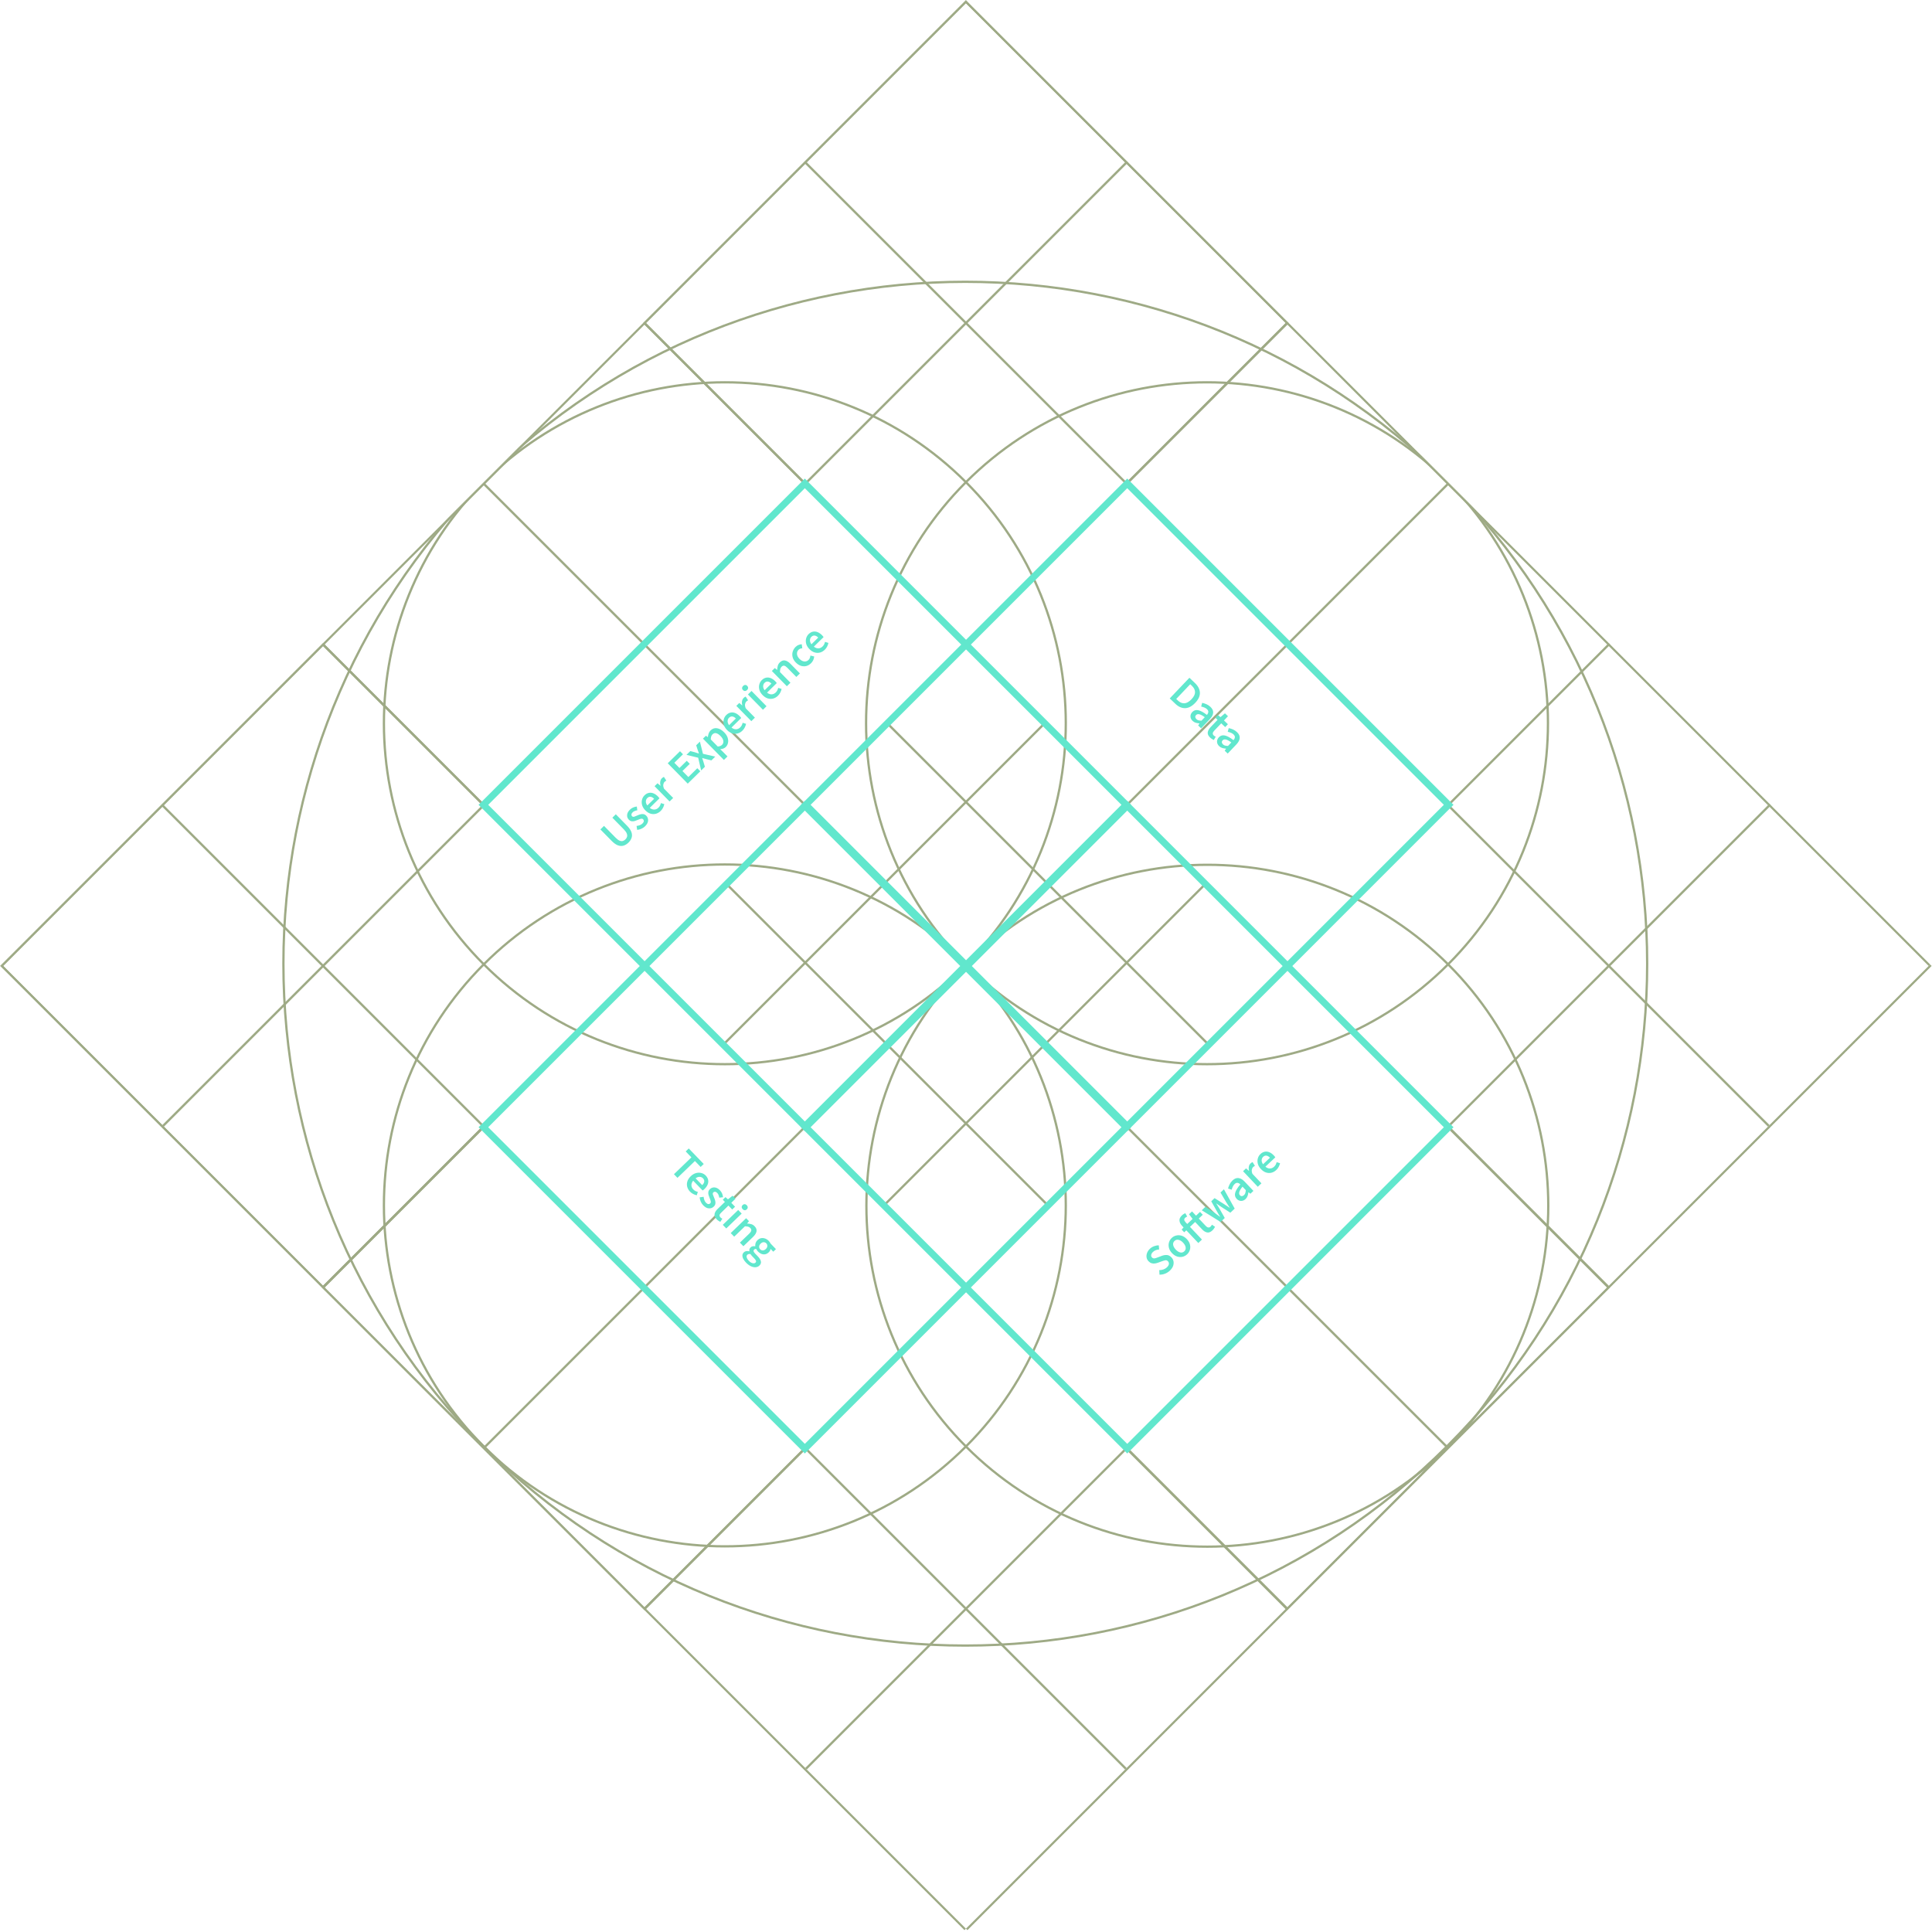<svg width="4250" height="4250" viewBox="0 0 4250 4250" fill="none" xmlns="http://www.w3.org/2000/svg">
<g id="Clip path group">
<mask id="mask0_1_42" style="mask-type:luminance" maskUnits="userSpaceOnUse" x="0" y="0" width="4250" height="4250">
<g id="clip0_761_2069">
<path id="Vector" d="M4249.72 2124.86L2124.86 0L0.004 2124.86L2124.86 4249.71L4249.72 2124.86Z" fill="white"/>
</g>
</mask>
<g mask="url(#mask0_1_42)">
<g id="Group">
<path id="Vector_2" d="M3894.39 1769.53L1773.07 3890.85" stroke="#9EAA85" stroke-width="5"/>
<path id="Vector_3" d="M3540.84 1415.98L1419.52 3537.3" stroke="#9EAA85" stroke-width="5"/>
<path id="Vector_4" d="M3187.28 1062.43L1065.96 3183.75" stroke="#9EAA85" stroke-width="5"/>
<path id="Vector_5" d="M2833.73 708.875L712.408 2830.19" stroke="#9EAA85" stroke-width="5"/>
<path id="Vector_6" d="M2480.18 355.321L358.857 2476.64" stroke="#9EAA85" stroke-width="5"/>
<path id="Vector_7" d="M2126.62 1.768L5.302 2123.09" stroke="#9EAA85" stroke-width="5"/>
<path id="Vector_8" d="M4247.94 2123.09L2126.62 4244.41" stroke="#9EAA85" stroke-width="5"/>
<path id="Vector_9" d="M1769.53 355.321L3890.85 2476.64" stroke="#9EAA85" stroke-width="5"/>
<path id="Vector_10" d="M1415.98 708.875L3537.3 2830.19" stroke="#9EAA85" stroke-width="5"/>
<path id="Vector_11" d="M1062.43 1062.43L3183.75 3183.75" stroke="#9EAA85" stroke-width="5"/>
<path id="Vector_12" d="M708.873 1415.98L2830.19 3537.3" stroke="#9EAA85" stroke-width="5"/>
<path id="Vector_13" d="M355.322 1769.53L2476.64 3890.85" stroke="#9EAA85" stroke-width="5"/>
<path id="Vector_14" d="M1.768 2123.09L2123.09 4244.41" stroke="#9EAA85" stroke-width="5"/>
<path id="Vector_15" d="M2123.09 1.768L4244.41 2123.09" stroke="#9EAA85" stroke-width="5"/>
<path id="Vector_16" d="M1948.43 1587.81L2655.54 2294.92" stroke="#9EAA85" stroke-width="5"/>
<path id="Vector_17" d="M1594.88 1941.36L2301.99 2648.47" stroke="#9EAA85" stroke-width="5"/>
<path id="Vector_18" d="M1592.76 2296.33L2299.87 1589.22" stroke="#9EAA85" stroke-width="5"/>
<path id="Vector_19" d="M1946.31 2649.88L2653.42 1942.78" stroke="#9EAA85" stroke-width="5"/>
<path id="Vector_20" d="M1064.2 2121.32C1357.09 2414.21 1831.97 2414.21 2124.86 2121.32C2417.75 1828.43 2417.75 1353.55 2124.86 1060.66C1831.97 767.767 1357.09 767.767 1064.2 1060.66C771.306 1353.55 771.306 1828.43 1064.2 2121.32Z" stroke="#9EAA85" stroke-width="5"/>
<path id="Vector_21" d="M2125.56 3182.69C2418.45 3475.58 2893.33 3475.58 3186.22 3182.69C3479.11 2889.8 3479.11 2414.92 3186.22 2122.03C2893.33 1829.14 2418.45 1829.14 2125.56 2122.03C1832.67 2414.92 1832.67 2889.8 2125.56 3182.69Z" stroke="#9EAA85" stroke-width="5"/>
<path id="Vector_22" d="M1062.78 3180.57C1648.57 3766.36 2598.31 3766.36 3184.1 3180.57C3769.89 2594.78 3769.89 1645.04 3184.1 1059.25C2598.31 473.463 1648.57 473.463 1062.78 1059.25C476.993 1645.04 476.993 2594.78 1062.78 3180.57Z" stroke="#9EAA85" stroke-width="5"/>
<path id="Vector_23" d="M2124.86 2121.32C2417.75 2414.21 2892.63 2414.21 3185.52 2121.32C3478.41 1828.43 3478.41 1353.55 3185.52 1060.66C2892.63 767.767 2417.75 767.767 2124.86 1060.66C1831.97 1353.55 1831.97 1828.43 2124.86 2121.32Z" stroke="#9EAA85" stroke-width="5"/>
<path id="Vector_24" d="M1064.2 3181.98C1357.09 3474.87 1831.97 3474.87 2124.86 3181.98C2417.75 2889.09 2417.75 2414.21 2124.86 2121.32C1831.97 1828.43 1357.09 1828.43 1064.2 2121.32C771.307 2414.21 771.307 2889.09 1064.2 3181.98Z" stroke="#9EAA85" stroke-width="5"/>
<path id="Vector_25" d="M2124.47 3.356L1417.36 710.463L2124.47 1417.57L2831.57 710.463L2124.47 3.356Z" stroke="#9EAA85" stroke-width="5"/>
<path id="Vector_26" d="M2124.47 1417.25L1417.36 2124.36L2124.47 2831.47L2831.57 2124.36L2124.47 1417.25Z" stroke="#9EAA85" stroke-width="5"/>
<path id="Vector_27" d="M710.466 1417.56L3.359 2124.67L710.466 2831.78L1417.57 2124.67L710.466 1417.56Z" stroke="#9EAA85" stroke-width="5"/>
<path id="Vector_28" d="M1417.47 2125.35L710.359 2832.46L1417.47 3539.57L2124.57 2832.46L1417.47 2125.35Z" stroke="#9EAA85" stroke-width="5"/>
<path id="Vector_29" d="M2831.47 2125.35L2124.36 2832.46L2831.47 3539.57L3538.57 2832.46L2831.47 2125.35Z" stroke="#9EAA85" stroke-width="5"/>
<path id="Vector_30" d="M2477.68 1772.57L1770.57 2479.68L2477.68 3186.79L3184.78 2479.68L2477.68 1772.57Z" stroke="#9EAA85" stroke-width="5"/>
<path id="Vector_31" d="M1768.47 1063.35L1061.36 1770.46L1768.47 2477.57L2475.57 1770.46L1768.47 1063.35Z" stroke="#9EAA85" stroke-width="5"/>
<path id="Vector_32" d="M2477.68 1063.35L1770.57 1770.46L2477.68 2477.57L3184.78 1770.46L2477.68 1063.35Z" stroke="#9EAA85" stroke-width="5"/>
<path id="Vector_33" d="M1768.47 1772.57L1061.36 2479.68L1768.47 3186.79L2475.57 2479.68L1768.47 1772.57Z" stroke="#9EAA85" stroke-width="5"/>
<g id="talent 1">
<g id="Group 4">
<path id="sq-4" d="M2479.68 1772.57L1772.57 2479.68L2479.68 3186.79L3186.78 2479.68L2479.68 1772.57Z" stroke="#61E7CD" stroke-width="15"/>
<path id="text-4" d="M1482.54 2583.03L1520.96 2545.97L1508.37 2532.91L1515.14 2526.38L1548.06 2560.52L1541.29 2567.05L1528.69 2553.99L1490.27 2591.04L1482.54 2583.03ZM1517.87 2621.32C1514.85 2618.19 1512.81 2614.69 1511.75 2610.82C1510.73 2606.91 1510.83 2602.95 1512.03 2598.95C1513.28 2594.9 1515.77 2591.07 1519.5 2587.47C1523.19 2583.92 1527.08 2581.59 1531.17 2580.49C1535.31 2579.43 1539.25 2579.41 1542.99 2580.43C1546.73 2581.45 1549.86 2583.27 1552.39 2585.9C1555.37 2588.98 1557.17 2592.23 1557.78 2595.63C1558.45 2599 1558.07 2602.38 1556.65 2605.8C1555.27 2609.17 1553 2612.39 1549.82 2615.45C1548.16 2617.05 1546.76 2618.18 1545.62 2618.84L1524.83 2597.28C1522.19 2600.53 1520.9 2603.86 1520.98 2607.26C1521.05 2610.65 1522.4 2613.71 1525.02 2616.43C1526.44 2617.9 1527.96 2619.06 1529.57 2619.9C1531.28 2620.75 1533.12 2621.42 1535.11 2621.91L1532.73 2629.4C1530.11 2628.81 1527.51 2627.86 1524.9 2626.54C1522.3 2625.23 1519.96 2623.49 1517.87 2621.32ZM1530.15 2592.01L1544.68 2607.07C1547.3 2604.54 1548.8 2601.99 1549.16 2599.42C1549.57 2596.8 1548.66 2594.34 1546.44 2592.03C1544.53 2590.05 1542.08 2588.99 1539.1 2588.85C1536.21 2588.7 1533.22 2589.76 1530.15 2592.01ZM1546.78 2651.3C1544.56 2649 1542.78 2646.27 1541.43 2643.12C1540.13 2639.93 1539.35 2636.86 1539.09 2633.92L1547.8 2632.72C1548.11 2635.35 1548.66 2637.76 1549.43 2639.94C1550.21 2642.13 1551.42 2644.07 1553.06 2645.78C1554.84 2647.62 1556.54 2648.6 1558.17 2648.72C1559.79 2648.84 1561.18 2648.35 1562.33 2647.24C1563.3 2646.3 1563.73 2645.18 1563.62 2643.87C1563.6 2642.55 1563.28 2641.12 1562.68 2639.57C1562.12 2637.98 1561.49 2636.36 1560.8 2634.72C1559.93 2632.71 1559.17 2630.59 1558.54 2628.36C1557.99 2626.13 1557.89 2623.96 1558.25 2621.84C1558.65 2619.67 1559.79 2617.68 1561.68 2615.86C1564.68 2612.97 1568.18 2611.72 1572.21 2612.11C1576.23 2612.5 1580.06 2614.59 1583.7 2618.36C1586.01 2620.76 1587.66 2623.3 1588.66 2625.99C1589.65 2628.68 1590.28 2631.22 1590.55 2633.63L1582.18 2634.63C1581.91 2632.59 1581.42 2630.7 1580.73 2628.97C1580.12 2627.24 1579.18 2625.7 1577.89 2624.37C1576.25 2622.66 1574.66 2621.75 1573.12 2621.63C1571.63 2621.47 1570.35 2621.9 1569.29 2622.92C1567.96 2624.21 1567.61 2625.88 1568.25 2627.93C1568.89 2629.98 1569.78 2632.23 1570.91 2634.7C1571.87 2636.8 1572.65 2638.98 1573.24 2641.26C1573.88 2643.49 1574.02 2645.71 1573.66 2647.92C1573.35 2650.18 1572.13 2652.33 1570.01 2654.37C1567.11 2657.17 1563.53 2658.44 1559.28 2658.18C1555.08 2657.88 1550.91 2655.58 1546.78 2651.3ZM1576.58 2682.2C1572.8 2678.28 1571.24 2674.41 1571.9 2670.57C1572.65 2666.74 1574.84 2663.07 1578.48 2659.56L1594.65 2643.96L1589.99 2639.13L1595.93 2633.39L1601.34 2638.31L1611.53 2630.35L1617.93 2636.99L1608.67 2645.91L1617 2654.55L1610.71 2660.62L1602.38 2651.98L1586.21 2667.57C1582.25 2671.39 1581.8 2674.89 1584.87 2678.07C1585.45 2678.67 1586.11 2679.23 1586.87 2679.74C1587.68 2680.2 1588.4 2680.58 1589.03 2680.86L1584.49 2687.91C1583.27 2687.3 1581.98 2686.51 1580.59 2685.53C1579.2 2684.65 1577.87 2683.53 1576.58 2682.2ZM1589.96 2694.41L1623.89 2661.69L1631.55 2669.64L1597.62 2702.36L1589.96 2694.41ZM1633.69 2659.97C1632.32 2658.54 1631.62 2656.99 1631.61 2655.32C1631.59 2653.64 1632.28 2652.14 1633.66 2650.8C1634.99 2649.52 1636.5 2648.91 1638.17 2648.98C1639.84 2649.06 1641.37 2649.81 1642.75 2651.24C1644.12 2652.67 1644.82 2654.22 1644.84 2655.89C1644.85 2657.57 1644.19 2659.05 1642.85 2660.34C1641.47 2661.67 1639.94 2662.3 1638.27 2662.23C1636.6 2662.15 1635.07 2661.4 1633.69 2659.97ZM1607.4 2712.5L1641.33 2679.78L1647.66 2686.34L1643.63 2691.29L1643.9 2691.57C1646.84 2691.67 1649.7 2692.11 1652.5 2692.88C1655.29 2693.66 1657.79 2695.19 1660.02 2697.5C1663.53 2701.14 1664.91 2704.92 1664.16 2708.84C1663.41 2712.77 1660.89 2716.8 1656.6 2720.93L1635.32 2741.45L1627.66 2733.51L1647.9 2713.98C1650.71 2711.27 1652.29 2708.95 1652.65 2707.01C1653 2705.07 1652.26 2703.15 1650.44 2701.26C1649.02 2699.79 1647.39 2698.83 1645.54 2698.39C1643.78 2697.95 1641.52 2697.68 1638.76 2697.59L1615.06 2720.45L1607.4 2712.5ZM1641.09 2777.44C1638.51 2774.77 1636.5 2772.04 1635.06 2769.25C1633.66 2766.51 1633.03 2763.88 1633.16 2761.34C1633.3 2758.9 1634.36 2756.73 1636.34 2754.82C1639.15 2752.11 1643.12 2751.39 1648.26 2752.66L1648.54 2752.39C1648.24 2750.98 1648.27 2749.53 1648.61 2748.05C1649 2746.61 1649.89 2745.22 1651.27 2743.89C1652.61 2742.6 1654.16 2741.81 1655.93 2741.53C1657.79 2741.24 1659.53 2741.25 1661.16 2741.55L1661.43 2741.29C1661.2 2739.29 1661.42 2737.08 1662.1 2734.64C1662.82 2732.26 1664.17 2730.11 1666.15 2728.2C1668.78 2725.67 1671.59 2724.16 1674.58 2723.67C1677.58 2723.18 1680.52 2723.5 1683.39 2724.64C1686.36 2725.78 1688.98 2727.53 1691.24 2729.88C1692.13 2730.8 1692.88 2731.76 1693.5 2732.77C1694.2 2733.78 1694.77 2734.74 1695.21 2735.65L1706.94 2747.81L1701.07 2753.48L1695.07 2747.26C1694.96 2748.43 1694.57 2749.7 1693.91 2751.04C1693.3 2752.34 1692.4 2753.57 1691.2 2754.73C1688.71 2757.13 1686.04 2758.59 1683.17 2759.13C1680.36 2759.62 1677.58 2759.32 1674.84 2758.23C1672.1 2757.14 1669.57 2755.4 1667.26 2753C1666.55 2752.26 1665.89 2751.44 1665.27 2750.52C1664.65 2749.6 1664.13 2748.6 1663.7 2747.51C1662.75 2747.44 1661.89 2747.47 1661.11 2747.59C1660.39 2747.76 1659.63 2748.22 1658.85 2748.98C1657.88 2749.91 1657.5 2751.04 1657.7 2752.35C1657.95 2753.72 1659.07 2755.43 1661.07 2757.51L1666.87 2763.52C1670.82 2767.62 1673.13 2771.35 1673.79 2774.71C1674.55 2778.07 1673.45 2781.18 1670.5 2784.02C1668.29 2786.15 1665.58 2787.35 1662.36 2787.61C1659.09 2787.91 1655.62 2787.21 1651.94 2785.52C1648.26 2783.82 1644.64 2781.13 1641.09 2777.44ZM1672.24 2748.2C1673.79 2749.82 1675.72 2750.62 1678.03 2750.62C1680.34 2750.61 1682.58 2749.57 1684.74 2747.48C1686.86 2745.44 1687.94 2743.28 1687.98 2741.02C1688.12 2738.76 1687.38 2736.8 1685.78 2735.14C1684.18 2733.48 1682.25 2732.63 1679.99 2732.59C1677.73 2732.55 1675.51 2733.58 1673.35 2735.66C1671.18 2737.75 1670.06 2739.95 1669.97 2742.26C1669.88 2744.56 1670.64 2746.55 1672.24 2748.2ZM1647.47 2773.69C1650.09 2776.41 1652.78 2778.09 1655.53 2778.72C1658.28 2779.36 1660.36 2778.99 1661.79 2777.62C1663.13 2776.33 1663.52 2774.93 1662.95 2773.43C1662.44 2771.97 1661.25 2770.27 1659.38 2768.34L1654.92 2763.71C1653.14 2761.87 1651.81 2760.17 1650.93 2758.61C1647.91 2758.15 1645.57 2758.72 1643.91 2760.32C1642.39 2761.78 1641.97 2763.7 1642.65 2766.07C1643.29 2768.48 1644.89 2771.02 1647.47 2773.69Z" fill="#61E7CD"/>
</g>
<g id="Group 2">
<path id="text-2" d="M2573.17 1536.43L2616.43 1490.94L2628.61 1502.51C2635.56 1509.13 2639.2 1516.17 2639.53 1523.63C2639.85 1531.09 2636.44 1538.58 2629.3 1546.09C2622.11 1553.65 2614.74 1557.55 2607.18 1557.78C2599.67 1557.97 2592.53 1554.85 2585.76 1548.41L2573.17 1536.43ZM2587.46 1537.57L2591 1540.94C2595.6 1545.31 2600.4 1547.36 2605.42 1547.1C2610.48 1546.79 2615.68 1543.83 2621.02 1538.22C2626.31 1532.65 2628.92 1527.41 2628.84 1522.47C2628.76 1517.54 2626.42 1512.89 2621.83 1508.52L2618.28 1505.15L2587.46 1537.57ZM2623.44 1585.83C2620.47 1583 2618.92 1579.76 2618.78 1576.1C2618.69 1572.48 2620.05 1569.18 2622.88 1566.22C2626.36 1562.55 2630.65 1561.25 2635.75 1562.29C2640.89 1563.3 2647.31 1566.76 2655.02 1572.67C2656.69 1570.82 2657.68 1568.8 2657.99 1566.62C2658.39 1564.44 2657.43 1562.25 2655.11 1560.04C2653.44 1558.45 2651.49 1557.21 2649.24 1556.32C2647.05 1555.47 2644.75 1554.78 2642.33 1554.25L2644.51 1546.12C2647.55 1546.72 2650.68 1547.7 2653.88 1549.07C2657.13 1550.48 2660.1 1552.47 2662.79 1555.03C2667.06 1559.08 2669.02 1563.38 2668.69 1567.92C2668.44 1572.45 2666.04 1577.11 2661.5 1581.88L2642.25 1602.13L2635.64 1595.84L2638.65 1591.56L2638.38 1591.29C2635.61 1591.13 2632.93 1590.66 2630.33 1589.86C2627.77 1589.11 2625.48 1587.77 2623.44 1585.83ZM2631.96 1582.01C2633.36 1583.34 2634.92 1584.2 2636.65 1584.61C2638.47 1585.02 2640.58 1585.26 2642.98 1585.34L2650.26 1577.68C2645.05 1573.88 2640.96 1571.71 2638.01 1571.2C2635.1 1570.64 2632.82 1571.22 2631.19 1572.93C2629.74 1574.46 2629.14 1576.02 2629.41 1577.6C2629.67 1579.17 2630.53 1580.65 2631.96 1582.01ZM2661.98 1622.48C2658.03 1618.73 2656.31 1614.92 2656.8 1611.06C2657.38 1607.2 2659.42 1603.44 2662.9 1599.77L2678.38 1583.49L2673.51 1578.86L2679.2 1572.88L2684.82 1577.56L2694.66 1569.17L2701.33 1575.52L2692.47 1584.84L2701.17 1593.11L2695.15 1599.44L2686.45 1591.17L2670.97 1607.45C2667.18 1611.44 2666.88 1614.95 2670.08 1617.99C2670.68 1618.57 2671.38 1619.09 2672.16 1619.57C2672.98 1620 2673.72 1620.35 2674.36 1620.6L2670.12 1627.84C2668.89 1627.28 2667.56 1626.55 2666.13 1625.63C2664.71 1624.81 2663.32 1623.76 2661.98 1622.48ZM2681.86 1641.39C2678.89 1638.56 2677.34 1635.32 2677.2 1631.66C2677.11 1628.04 2678.48 1624.74 2681.3 1621.78C2684.78 1618.11 2689.08 1616.8 2694.17 1617.85C2699.31 1618.86 2705.74 1622.32 2713.45 1628.23C2715.12 1626.38 2716.11 1624.36 2716.42 1622.18C2716.81 1620 2715.85 1617.81 2713.54 1615.6C2711.87 1614.01 2709.91 1612.77 2707.67 1611.88C2705.48 1611.03 2703.17 1610.34 2700.76 1609.81L2702.93 1601.68C2705.98 1602.28 2709.11 1603.26 2712.31 1604.63C2715.56 1606.04 2718.53 1608.03 2721.22 1610.59C2725.49 1614.64 2727.45 1618.94 2727.11 1623.48C2726.86 1628.01 2724.47 1632.66 2719.92 1637.44L2700.67 1657.69L2694.06 1651.4L2697.08 1647.11L2696.8 1646.85C2694.04 1646.69 2691.35 1646.22 2688.75 1645.42C2686.2 1644.67 2683.9 1643.33 2681.86 1641.39ZM2690.39 1637.57C2691.78 1638.9 2693.34 1639.76 2695.07 1640.17C2696.89 1640.58 2699 1640.82 2701.41 1640.89L2708.68 1633.24C2703.47 1629.44 2699.39 1627.27 2696.43 1626.76C2693.52 1626.2 2691.25 1626.78 2689.62 1628.49C2688.16 1630.02 2687.57 1631.58 2687.83 1633.16C2688.1 1634.73 2688.95 1636.21 2690.39 1637.57Z" fill="#61E7CD"/>
<path id="sq-2" d="M1770.46 1063.35L1063.35 1770.46L1770.46 2477.57L2477.57 1770.46L1770.46 1063.35Z" stroke="#61E7CD" stroke-width="15"/>
</g>
<g id="Group 3">
<path id="text-3" d="M2573.43 2795.14C2570.36 2798.04 2566.83 2800.28 2562.85 2801.84C2558.91 2803.36 2554.84 2804.08 2550.63 2804.01L2550.16 2794.01C2553.24 2794.01 2556.29 2793.51 2559.31 2792.5C2562.28 2791.46 2564.81 2789.94 2566.9 2787.96C2569.51 2785.5 2570.98 2783.1 2571.32 2780.75C2571.65 2778.41 2570.99 2776.35 2569.32 2774.59C2567.51 2772.68 2565.54 2771.94 2563.4 2772.38C2561.31 2772.78 2558.82 2773.5 2555.94 2774.55L2547.09 2777.77C2544.98 2778.52 2542.73 2779.07 2540.32 2779.41C2537.96 2779.71 2535.56 2779.5 2533.14 2778.8C2530.76 2778.06 2528.51 2776.57 2526.4 2774.33C2524.12 2771.92 2522.72 2769.14 2522.22 2766C2521.72 2762.77 2522.09 2759.52 2523.31 2756.25C2524.54 2752.89 2526.64 2749.8 2529.61 2746.99C2532.26 2744.48 2535.33 2742.6 2538.8 2741.34C2542.24 2740.03 2545.67 2739.43 2549.11 2739.52L2549.87 2748.58C2547.29 2748.73 2544.85 2749.23 2542.57 2750.07C2540.33 2750.87 2538.23 2752.19 2536.28 2754.03C2534.14 2756.06 2532.85 2758.19 2532.43 2760.45C2532.01 2762.61 2532.59 2764.53 2534.17 2766.2C2535.27 2767.36 2536.52 2768.03 2537.92 2768.21C2539.32 2768.29 2540.84 2768.08 2542.48 2767.59C2544.08 2767.04 2545.75 2766.43 2547.49 2765.76L2556.14 2762.47C2559.94 2761.08 2563.6 2760.53 2567.12 2760.81C2570.6 2761.04 2573.9 2762.81 2577.02 2766.11C2579.35 2768.57 2580.83 2771.44 2581.47 2774.72C2582.1 2778 2581.78 2781.43 2580.5 2785.02C2579.23 2788.51 2576.87 2791.89 2573.43 2795.14ZM2611.44 2759.2C2608.6 2761.88 2605.29 2763.69 2601.51 2764.63C2597.68 2765.51 2593.74 2765.36 2589.7 2764.16C2585.62 2762.91 2581.79 2760.41 2578.23 2756.64C2574.63 2752.83 2572.34 2748.87 2571.37 2744.77C2570.35 2740.62 2570.42 2736.68 2571.56 2732.96C2572.66 2729.19 2574.63 2725.96 2577.47 2723.28C2580.35 2720.55 2583.71 2718.74 2587.54 2717.85C2591.32 2716.92 2595.25 2717.07 2599.34 2718.32C2603.38 2719.52 2607.2 2722.03 2610.81 2725.84C2614.37 2729.61 2616.66 2733.56 2617.67 2737.71C2618.65 2741.81 2618.58 2745.75 2617.48 2749.52C2616.33 2753.25 2614.32 2756.47 2611.44 2759.2ZM2605.24 2752.64C2607.75 2750.27 2608.73 2747.35 2608.2 2743.9C2607.66 2740.44 2605.79 2737.02 2602.58 2733.62C2599.32 2730.18 2595.99 2728.09 2592.57 2727.37C2589.15 2726.64 2586.18 2727.46 2583.67 2729.83C2581.16 2732.21 2580.17 2735.12 2580.71 2738.58C2581.29 2741.99 2583.21 2745.42 2586.46 2748.86C2589.67 2752.25 2592.97 2754.34 2596.34 2755.11C2599.76 2755.84 2602.73 2755.02 2605.24 2752.64ZM2636.03 2734.36L2609.65 2706.46L2605.04 2710.81L2599.37 2704.81L2603.65 2700.11L2600.28 2696.55C2596.9 2692.97 2595.01 2689.21 2594.62 2685.26C2594.19 2681.26 2596 2677.35 2600.04 2673.52C2601.25 2672.38 2602.52 2671.4 2603.86 2670.58C2605.2 2669.75 2606.39 2669.15 2607.44 2668.77L2611.58 2676.22C2609.8 2676.85 2608.28 2677.76 2607.02 2678.95C2604.14 2681.67 2604.52 2684.97 2608.17 2688.83L2611.67 2692.52L2623.46 2681.38L2615.59 2671.11L2622.22 2664.84L2631.06 2674.19L2639.85 2665.88L2645.85 2672.23L2637.06 2680.54L2652.49 2696.86C2656.28 2700.86 2659.79 2701.32 2663.05 2698.24C2663.65 2697.67 2664.22 2697.01 2664.74 2696.25C2665.21 2695.45 2665.59 2694.74 2665.88 2694.11L2672.88 2698.72C2672.26 2699.92 2671.46 2701.21 2670.47 2702.59C2669.57 2703.97 2668.42 2705.32 2667.03 2706.64C2663.07 2710.37 2659.21 2711.87 2655.42 2711.13C2651.6 2710.35 2647.95 2708.12 2644.47 2704.44L2629.04 2688.12L2617.67 2698.87L2644.05 2726.77L2636.03 2734.36ZM2685.04 2688.02L2643.59 2662.34L2651.68 2654.69L2672.61 2668.59C2674.52 2669.86 2676.37 2671.21 2678.14 2672.61C2679.95 2673.98 2681.82 2675.34 2683.73 2676.71L2684.01 2676.44C2682.75 2674.46 2681.51 2672.5 2680.3 2670.57C2679.09 2668.54 2677.94 2666.54 2676.87 2664.56L2664.51 2642.56L2671.84 2635.63L2693.19 2649.13C2695.15 2650.36 2697.08 2651.62 2698.99 2652.89C2700.9 2654.17 2702.84 2655.47 2704.79 2656.79L2705.07 2656.53C2703.81 2654.54 2702.56 2652.61 2701.3 2650.72C2700.04 2648.82 2698.8 2646.91 2697.59 2644.98L2684.88 2623.3L2692.42 2616.17L2716.08 2658.67L2706.52 2667.7L2687.44 2655.49C2685.53 2654.21 2683.67 2652.94 2681.85 2651.67C2679.98 2650.35 2678.01 2648.95 2675.92 2647.49L2675.64 2647.76C2677.03 2649.88 2678.33 2651.91 2679.54 2653.84C2680.76 2655.78 2681.95 2657.73 2683.12 2659.71L2694.25 2679.31L2685.04 2688.02ZM2739.98 2637.65C2737 2640.47 2733.68 2641.85 2730.02 2641.79C2726.4 2641.69 2723.18 2640.15 2720.37 2637.17C2716.89 2633.5 2715.82 2629.15 2717.13 2624.11C2718.41 2619.03 2722.2 2612.8 2728.52 2605.42C2726.76 2603.65 2724.8 2602.55 2722.64 2602.13C2720.48 2601.61 2718.24 2602.46 2715.91 2604.66C2714.24 2606.24 2712.9 2608.13 2711.88 2610.32C2710.92 2612.46 2710.11 2614.72 2709.45 2617.11L2701.44 2614.5C2702.21 2611.49 2703.36 2608.42 2704.89 2605.3C2706.48 2602.13 2708.62 2599.27 2711.31 2596.72C2715.59 2592.67 2719.99 2590.94 2724.5 2591.52C2729.01 2592.01 2733.53 2594.65 2738.06 2599.44L2757.26 2619.73L2750.63 2626L2746.51 2622.76L2746.23 2623.02C2745.93 2625.78 2745.31 2628.43 2744.38 2630.99C2743.49 2633.5 2742.03 2635.72 2739.98 2637.65ZM2736.63 2628.94C2738.02 2627.62 2738.97 2626.1 2739.47 2624.4C2739.97 2622.6 2740.32 2620.51 2740.53 2618.11L2733.27 2610.44C2729.19 2615.44 2726.82 2619.4 2726.15 2622.33C2725.43 2625.2 2725.89 2627.5 2727.52 2629.22C2728.97 2630.76 2730.49 2631.43 2732.08 2631.25C2733.67 2631.07 2735.18 2630.3 2736.63 2628.94ZM2766.86 2610.66L2734.47 2576.41L2741.1 2570.14L2747.39 2575.68L2747.67 2575.42C2746.77 2572.04 2746.63 2568.96 2747.25 2566.17C2747.83 2563.33 2749.03 2561.06 2750.84 2559.34C2752.47 2557.81 2753.99 2556.81 2755.4 2556.35L2760.61 2564.64C2759.82 2565.03 2759.13 2565.42 2758.54 2565.81C2757.94 2566.2 2757.26 2566.75 2756.52 2567.45C2755.17 2568.72 2754.26 2570.6 2753.78 2573.08C2753.26 2575.51 2753.7 2578.53 2755.09 2582.15L2774.88 2603.07L2766.86 2610.66ZM2807.64 2573.68C2804.47 2576.67 2800.95 2578.68 2797.08 2579.7C2793.16 2580.68 2789.2 2580.55 2785.2 2579.3C2781.17 2578.01 2777.37 2575.48 2773.8 2571.72C2770.29 2568 2768 2564.08 2766.93 2559.98C2765.92 2555.83 2765.94 2551.89 2766.99 2548.17C2768.05 2544.44 2769.9 2541.32 2772.55 2538.81C2775.67 2535.87 2778.93 2534.1 2782.34 2533.52C2785.71 2532.89 2789.09 2533.3 2792.5 2534.75C2795.85 2536.16 2799.05 2538.47 2802.08 2541.68C2803.66 2543.35 2804.78 2544.76 2805.42 2545.91L2783.66 2566.49C2786.89 2569.16 2790.21 2570.48 2793.6 2570.44C2797 2570.4 2800.07 2569.08 2802.81 2566.48C2804.3 2565.08 2805.47 2563.57 2806.33 2561.96C2807.2 2560.27 2807.88 2558.43 2808.39 2556.45L2815.86 2558.9C2815.24 2561.51 2814.26 2564.11 2812.92 2566.7C2811.58 2569.29 2809.82 2571.62 2807.64 2573.68ZM2778.45 2561.12L2793.65 2546.74C2791.15 2544.09 2788.61 2542.57 2786.04 2542.18C2783.43 2541.74 2780.96 2542.63 2778.63 2544.82C2776.63 2546.71 2775.55 2549.15 2775.37 2552.13C2775.2 2555.03 2776.22 2558.02 2778.45 2561.12Z" fill="#61E7CD"/>
<path id="sq-3" d="M2479.68 1063.35L1772.57 1770.46L2479.68 2477.57L3186.78 1770.46L2479.68 1063.35Z" stroke="#61E7CD" stroke-width="15"/>
</g>
<g id="Group 1">
<path id="text-1" d="M1382.54 1853.5C1379.11 1856.86 1375.45 1859.11 1371.55 1860.26C1367.65 1861.4 1363.51 1861.16 1359.13 1859.53C1354.8 1857.87 1350.24 1854.59 1345.44 1849.71L1320.75 1824.57L1328.69 1816.77L1353.99 1842.52C1357.17 1845.76 1360.07 1847.98 1362.69 1849.18C1365.3 1850.29 1367.7 1850.58 1369.87 1850.06C1372.01 1849.49 1373.96 1848.33 1375.74 1846.58C1377.57 1844.79 1378.79 1842.83 1379.39 1840.71C1380 1838.49 1379.77 1836.07 1378.71 1833.44C1377.65 1830.71 1375.53 1827.73 1372.34 1824.49L1347.05 1798.74L1354.65 1791.27L1379.34 1816.4C1384.14 1821.29 1387.33 1825.91 1388.92 1830.27C1390.51 1834.63 1390.7 1838.75 1389.49 1842.63C1388.33 1846.47 1386.01 1850.09 1382.54 1853.5ZM1418.93 1817.75C1416.65 1819.99 1413.94 1821.8 1410.8 1823.17C1407.62 1824.5 1404.56 1825.31 1401.62 1825.6L1400.34 1816.9C1402.97 1816.56 1405.37 1816 1407.55 1815.2C1409.73 1814.41 1411.66 1813.18 1413.35 1811.52C1415.18 1809.72 1416.14 1808.01 1416.25 1806.39C1416.35 1804.76 1415.85 1803.37 1414.72 1802.23C1413.78 1801.27 1412.65 1800.85 1411.34 1800.98C1410.03 1801.01 1408.6 1801.34 1407.06 1801.96C1405.47 1802.53 1403.85 1803.17 1402.22 1803.88C1400.22 1804.77 1398.11 1805.55 1395.88 1806.2C1393.66 1806.77 1391.49 1806.89 1389.36 1806.55C1387.2 1806.17 1385.19 1805.05 1383.35 1803.17C1380.44 1800.21 1379.16 1796.71 1379.51 1792.69C1379.86 1788.66 1381.91 1784.81 1385.65 1781.13C1388.03 1778.8 1390.55 1777.12 1393.23 1776.11C1395.91 1775.09 1398.45 1774.43 1400.85 1774.14L1401.93 1782.5C1399.89 1782.8 1398.01 1783.3 1396.29 1784.01C1394.56 1784.63 1393.04 1785.59 1391.71 1786.89C1390.02 1788.55 1389.13 1790.15 1389.02 1791.68C1388.87 1793.18 1389.31 1794.45 1390.35 1795.5C1391.65 1796.82 1393.32 1797.15 1395.36 1796.49C1397.4 1795.83 1399.65 1794.92 1402.1 1793.77C1404.2 1792.79 1406.37 1792 1408.64 1791.38C1410.87 1790.72 1413.09 1790.56 1415.3 1790.9C1417.56 1791.19 1419.72 1792.39 1421.78 1794.49C1424.61 1797.36 1425.91 1800.93 1425.7 1805.18C1425.43 1809.39 1423.18 1813.57 1418.93 1817.75ZM1453.42 1783.86C1450.32 1786.91 1446.84 1788.98 1442.98 1790.08C1439.08 1791.13 1435.12 1791.08 1431.1 1789.91C1427.04 1788.7 1423.19 1786.24 1419.56 1782.54C1415.97 1778.89 1413.61 1775.02 1412.47 1770.94C1411.37 1766.81 1411.32 1762.87 1412.3 1759.12C1413.28 1755.38 1415.08 1752.23 1417.68 1749.67C1420.74 1746.66 1423.97 1744.84 1427.37 1744.19C1430.72 1743.49 1434.11 1743.84 1437.54 1745.23C1440.92 1746.57 1444.16 1748.82 1447.26 1751.97C1448.87 1753.61 1450.01 1755 1450.68 1756.14L1429.32 1777.13C1432.6 1779.74 1435.93 1780.99 1439.33 1780.88C1442.72 1780.78 1445.77 1779.4 1448.46 1776.76C1449.92 1775.32 1451.07 1773.79 1451.9 1772.17C1452.73 1770.46 1453.38 1768.61 1453.85 1766.62L1461.36 1768.93C1460.8 1771.55 1459.87 1774.17 1458.58 1776.78C1457.29 1779.39 1455.57 1781.75 1453.42 1783.86ZM1424 1771.86L1438.93 1757.19C1436.37 1754.59 1433.81 1753.12 1431.23 1752.78C1428.61 1752.39 1426.16 1753.32 1423.87 1755.56C1421.91 1757.49 1420.87 1759.95 1420.75 1762.93C1420.64 1765.83 1421.72 1768.8 1424 1771.86ZM1472.94 1763.07L1439.91 1729.44L1446.42 1723.05L1452.82 1728.47L1453.09 1728.2C1452.13 1724.85 1451.93 1721.77 1452.49 1718.97C1453.02 1716.12 1454.17 1713.82 1455.95 1712.07C1457.55 1710.5 1459.05 1709.47 1460.46 1708.99L1465.82 1717.18C1465.04 1717.58 1464.36 1717.99 1463.77 1718.39C1463.18 1718.79 1462.52 1719.35 1461.79 1720.07C1460.46 1721.37 1459.58 1723.26 1459.16 1725.75C1458.68 1728.19 1459.17 1731.2 1460.64 1734.79L1480.82 1755.33L1472.94 1763.07ZM1512.89 1723.83L1468.89 1679.04L1495.87 1652.54L1502.46 1659.25L1483.42 1677.95L1494.66 1689.39L1510.75 1673.58L1517.35 1680.29L1501.25 1696.1L1514.24 1709.32L1533.96 1689.94L1540.55 1696.65L1512.89 1723.83ZM1542.4 1694.83L1535.86 1666.81L1510.05 1660.54L1518.55 1652.19L1528.57 1654.86C1529.97 1655.28 1531.41 1655.75 1532.9 1656.26C1534.39 1656.68 1535.84 1657.1 1537.23 1657.52L1537.51 1657.25C1537.02 1655.93 1536.54 1654.57 1536.05 1653.16C1535.52 1651.71 1535.01 1650.33 1534.53 1649.01L1531.49 1639.48L1539.64 1631.47L1546.39 1658.21L1573.42 1664.36L1564.93 1672.7L1554.3 1670.09C1552.76 1669.63 1551.21 1669.18 1549.63 1668.76C1548.09 1668.3 1546.56 1667.88 1545.02 1667.5L1544.75 1667.77C1545.23 1669.18 1545.72 1670.63 1546.2 1672.13C1546.64 1673.58 1547.13 1675.08 1547.65 1676.62L1550.62 1686.76L1542.4 1694.83ZM1592.46 1671.76L1546.38 1624.85L1552.89 1618.46L1556.93 1621.48L1557.21 1621.21C1557.46 1618.64 1558.02 1616.06 1558.9 1613.49C1559.83 1610.87 1561.21 1608.67 1563.04 1606.87C1567.24 1602.75 1572 1601.11 1577.34 1601.98C1582.71 1602.79 1587.96 1605.8 1593.07 1611.01C1596.84 1614.84 1599.38 1618.8 1600.71 1622.89C1601.98 1626.93 1602.22 1630.73 1601.42 1634.3C1600.66 1637.82 1599.03 1640.82 1596.52 1643.28C1595.06 1644.72 1593.28 1645.84 1591.19 1646.63C1589.06 1647.38 1586.75 1647.86 1584.26 1648.06L1589.98 1653.48L1600.34 1664.02L1592.46 1671.76ZM1588.48 1638.39C1590.72 1636.2 1591.63 1633.38 1591.21 1629.93C1590.78 1626.49 1588.71 1622.87 1584.99 1619.08C1581.67 1615.7 1578.52 1613.64 1575.54 1612.89C1572.56 1612.14 1569.79 1613.02 1567.24 1615.53C1564.86 1617.86 1563.63 1621.54 1563.54 1626.56L1578.95 1642.25C1581.17 1642.04 1583.07 1641.6 1584.66 1640.94C1586.21 1640.23 1587.48 1639.38 1588.48 1638.39ZM1633.26 1607.19C1630.15 1610.24 1626.67 1612.32 1622.82 1613.41C1618.91 1614.47 1614.95 1614.41 1610.94 1613.24C1606.87 1612.03 1603.03 1609.57 1599.39 1605.88C1595.81 1602.22 1593.44 1598.35 1592.3 1594.27C1591.21 1590.14 1591.15 1586.21 1592.13 1582.46C1593.12 1578.71 1594.91 1575.56 1597.51 1573C1600.57 1570 1603.8 1568.17 1607.2 1567.52C1610.56 1566.83 1613.95 1567.17 1617.38 1568.56C1620.76 1569.9 1624 1572.15 1627.09 1575.3C1628.71 1576.95 1629.85 1578.34 1630.52 1579.47L1609.15 1600.46C1612.43 1603.07 1615.77 1604.32 1619.16 1604.22C1622.56 1604.11 1625.6 1602.74 1628.3 1600.09C1629.76 1598.65 1630.9 1597.13 1631.73 1595.5C1632.56 1593.79 1633.21 1591.94 1633.68 1589.96L1641.2 1592.26C1640.63 1594.88 1639.7 1597.5 1638.41 1600.11C1637.12 1602.73 1635.4 1605.09 1633.26 1607.19ZM1603.83 1595.19L1618.76 1580.52C1616.21 1577.92 1613.64 1576.45 1611.06 1576.11C1608.44 1575.72 1605.99 1576.65 1603.71 1578.9C1601.74 1580.82 1600.7 1583.28 1600.59 1586.27C1600.47 1589.16 1601.55 1592.14 1603.83 1595.19ZM1652.78 1586.4L1619.74 1552.78L1626.25 1546.39L1632.65 1551.81L1632.93 1551.54C1631.96 1548.18 1631.76 1545.1 1632.33 1542.3C1632.85 1539.45 1634 1537.15 1635.78 1535.41C1637.38 1533.84 1638.88 1532.81 1640.29 1532.32L1645.65 1540.52C1644.88 1540.92 1644.19 1541.32 1643.6 1541.72C1643.01 1542.12 1642.35 1542.68 1641.62 1543.4C1640.3 1544.7 1639.42 1546.59 1638.99 1549.08C1638.51 1551.52 1639.01 1554.53 1640.47 1558.12L1660.65 1578.67L1652.78 1586.4ZM1678.32 1561.31L1645.29 1527.68L1653.17 1519.94L1686.2 1553.57L1678.32 1561.31ZM1643.48 1517.89C1642.06 1519.28 1640.52 1519.99 1638.84 1520.02C1637.17 1520.05 1635.66 1519.38 1634.31 1518.01C1633.01 1516.69 1632.39 1515.19 1632.45 1513.51C1632.51 1511.84 1633.25 1510.31 1634.66 1508.92C1636.08 1507.53 1637.63 1506.82 1639.3 1506.79C1640.97 1506.76 1642.46 1507.4 1643.76 1508.73C1645.11 1510.1 1645.75 1511.62 1645.69 1513.29C1645.63 1514.97 1644.89 1516.5 1643.48 1517.89ZM1711.44 1530.39C1708.33 1533.44 1704.85 1535.51 1700.99 1536.61C1697.09 1537.66 1693.13 1537.61 1689.12 1536.44C1685.05 1535.23 1681.21 1532.77 1677.57 1529.07C1673.99 1525.42 1671.62 1521.55 1670.48 1517.47C1669.39 1513.34 1669.33 1509.4 1670.31 1505.66C1671.3 1501.91 1673.09 1498.76 1675.69 1496.2C1678.75 1493.19 1681.98 1491.37 1685.38 1490.72C1688.74 1490.02 1692.13 1490.37 1695.56 1491.76C1698.94 1493.1 1702.18 1495.35 1705.27 1498.5C1706.89 1500.14 1708.03 1501.53 1708.7 1502.67L1687.33 1523.66C1690.61 1526.27 1693.95 1527.52 1697.34 1527.41C1700.74 1527.31 1703.78 1525.93 1706.48 1523.29C1707.94 1521.85 1709.08 1520.32 1709.91 1518.7C1710.74 1516.99 1711.39 1515.14 1711.86 1513.15L1719.38 1515.46C1718.81 1518.08 1717.88 1520.7 1716.59 1523.31C1715.3 1525.92 1713.58 1528.28 1711.44 1530.39ZM1682.01 1518.39L1696.94 1503.72C1694.39 1501.12 1691.82 1499.65 1689.24 1499.31C1686.62 1498.92 1684.17 1499.85 1681.89 1502.09C1679.92 1504.02 1678.88 1506.48 1678.77 1509.46C1678.65 1512.36 1679.73 1515.33 1682.01 1518.39ZM1730.96 1509.6L1697.92 1475.97L1704.43 1469.58L1709.42 1473.56L1709.69 1473.3C1709.76 1470.35 1710.17 1467.48 1710.92 1464.69C1711.67 1461.89 1713.19 1459.37 1715.47 1457.12C1719.08 1453.58 1722.85 1452.16 1726.78 1452.88C1730.71 1453.59 1734.76 1456.07 1738.93 1460.32L1759.65 1481.41L1751.78 1489.15L1732.06 1469.08C1729.33 1466.3 1726.99 1464.74 1725.05 1464.4C1723.1 1464.07 1721.2 1464.82 1719.32 1466.66C1717.86 1468.1 1716.92 1469.74 1716.5 1471.59C1716.07 1473.35 1715.83 1475.61 1715.76 1478.37L1738.83 1501.86L1730.96 1509.6ZM1784.12 1458.98C1781.07 1461.99 1777.63 1464.02 1773.82 1465.07C1770.01 1466.03 1766.1 1465.93 1762.08 1464.76C1758.06 1463.5 1754.24 1461.03 1750.6 1457.33C1746.93 1453.58 1744.59 1449.65 1743.58 1445.52C1742.53 1441.35 1742.61 1437.32 1743.82 1433.44C1745.04 1429.47 1747.13 1426.02 1750.09 1423.11C1752.24 1421 1754.47 1419.53 1756.79 1418.69C1759.1 1417.85 1761.39 1417.35 1763.66 1417.19L1764.87 1426.09C1763.24 1426.17 1761.76 1426.45 1760.45 1426.94C1759.08 1427.38 1757.88 1428.11 1756.83 1429.14C1754.13 1431.79 1752.93 1434.99 1753.21 1438.75C1753.54 1442.46 1755.37 1446.01 1758.68 1449.39C1761.96 1452.72 1765.43 1454.61 1769.09 1455.05C1772.8 1455.44 1775.97 1454.34 1778.62 1451.74C1779.95 1450.44 1780.91 1448.95 1781.51 1447.28C1782.12 1445.52 1782.52 1443.79 1782.71 1442.07L1791.05 1444.11C1790.84 1447 1790.11 1449.74 1788.87 1452.31C1787.62 1454.87 1786.04 1457.1 1784.12 1458.98ZM1814.43 1429.21C1811.32 1432.26 1807.84 1434.34 1803.99 1435.43C1800.08 1436.49 1796.13 1436.43 1792.11 1435.26C1788.05 1434.05 1784.2 1431.59 1780.57 1427.89C1776.98 1424.24 1774.61 1420.37 1773.47 1416.29C1772.38 1412.16 1772.32 1408.23 1773.31 1404.48C1774.29 1400.73 1776.08 1397.58 1778.68 1395.02C1781.74 1392.02 1784.97 1390.19 1788.37 1389.54C1791.73 1388.85 1795.12 1389.19 1798.55 1390.58C1801.93 1391.92 1805.17 1394.17 1808.26 1397.32C1809.88 1398.96 1811.02 1400.35 1811.69 1401.49L1790.32 1422.48C1793.6 1425.09 1796.94 1426.34 1800.33 1426.24C1803.73 1426.13 1806.77 1424.76 1809.47 1422.11C1810.93 1420.67 1812.07 1419.15 1812.9 1417.52C1813.73 1415.81 1814.38 1413.96 1814.85 1411.97L1822.37 1414.28C1821.8 1416.9 1820.87 1419.52 1819.58 1422.13C1818.29 1424.74 1816.57 1427.11 1814.43 1429.21ZM1785 1417.21L1799.93 1402.54C1797.38 1399.94 1794.81 1398.47 1792.23 1398.13C1789.61 1397.74 1787.16 1398.67 1784.88 1400.91C1782.91 1402.84 1781.87 1405.3 1781.76 1408.29C1781.64 1411.18 1782.72 1414.16 1785 1417.21Z" fill="#61E7CD"/>
<path id="sq-1" d="M1770.46 1772.57L1063.35 2479.68L1770.46 3186.79L2477.57 2479.68L1770.46 1772.57Z" stroke="#61E7CD" stroke-width="15"/>
</g>
</g>
</g>
</g>
</g>
</svg>
